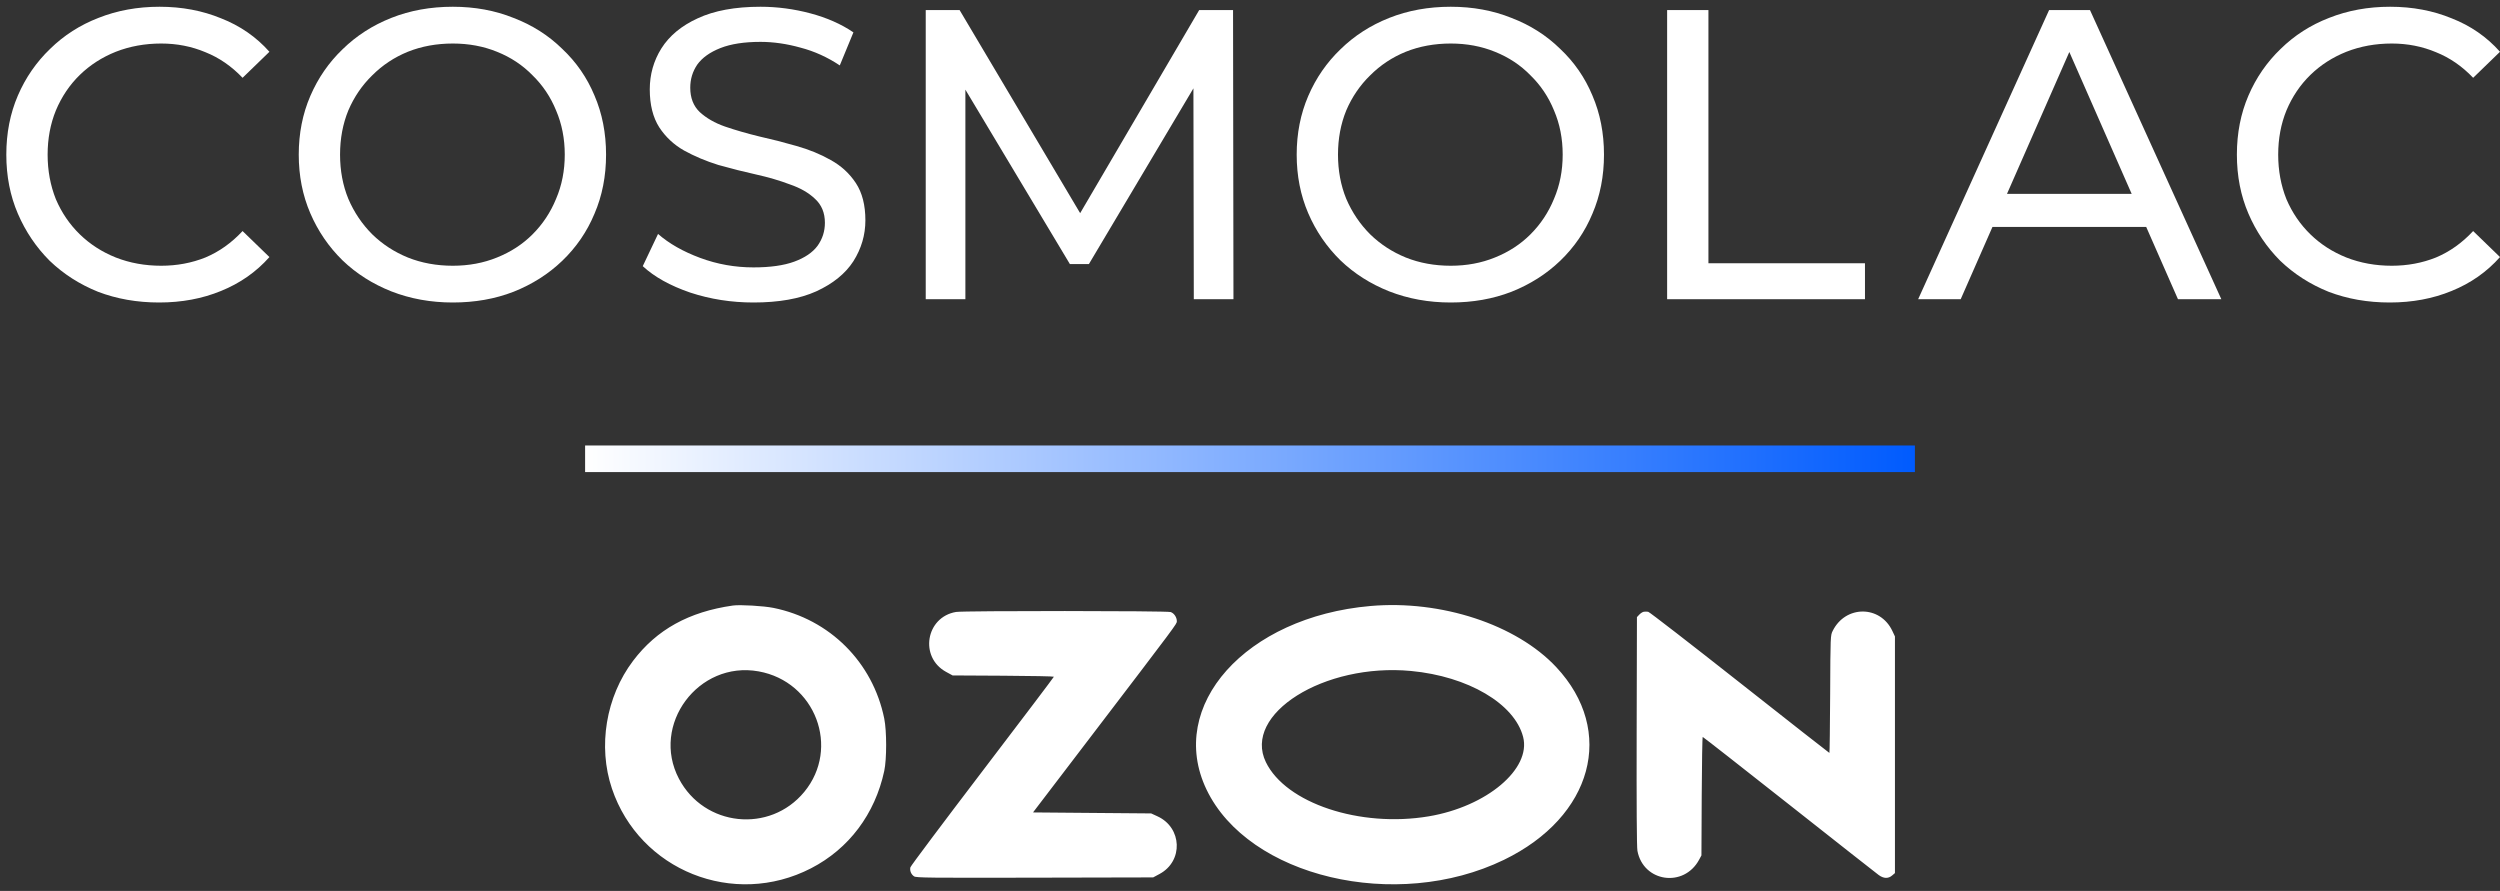 <svg width="188" height="67" viewBox="0 0 188 67" fill="none" xmlns="http://www.w3.org/2000/svg">
<rect x="0" y="0" width="188" height="67" fill="#333333" stroke="none"/>
<path d="M11.967 22.748C10.311 22.748 8.778 22.479 7.37 21.941C5.983 21.381 4.771 20.605 3.736 19.611C2.721 18.596 1.924 17.416 1.344 16.07C0.764 14.724 0.475 13.243 0.475 11.628C0.475 10.013 0.764 8.532 1.344 7.186C1.924 5.84 2.732 4.671 3.767 3.677C4.802 2.662 6.014 1.885 7.401 1.347C8.809 0.788 10.342 0.508 11.998 0.508C13.676 0.508 15.218 0.798 16.626 1.378C18.055 1.937 19.267 2.776 20.261 3.894L18.242 5.851C17.413 4.981 16.482 4.339 15.446 3.925C14.411 3.49 13.303 3.273 12.123 3.273C10.901 3.273 9.762 3.48 8.706 3.894C7.67 4.308 6.77 4.888 6.003 5.633C5.237 6.379 4.637 7.269 4.202 8.305C3.788 9.319 3.581 10.427 3.581 11.628C3.581 12.829 3.788 13.947 4.202 14.983C4.637 15.998 5.237 16.878 6.003 17.623C6.77 18.369 7.67 18.948 8.706 19.363C9.762 19.777 10.901 19.984 12.123 19.984C13.303 19.984 14.411 19.777 15.446 19.363C16.482 18.928 17.413 18.265 18.242 17.375L20.261 19.331C19.267 20.45 18.055 21.299 16.626 21.878C15.218 22.458 13.665 22.748 11.967 22.748Z" fill="white"/>
<path d="M34.052 22.748C32.395 22.748 30.853 22.469 29.424 21.91C28.016 21.35 26.794 20.574 25.759 19.58C24.723 18.565 23.916 17.385 23.336 16.039C22.756 14.693 22.466 13.223 22.466 11.628C22.466 10.034 22.756 8.564 23.336 7.218C23.916 5.872 24.723 4.702 25.759 3.708C26.794 2.693 28.016 1.906 29.424 1.347C30.832 0.788 32.375 0.508 34.052 0.508C35.709 0.508 37.231 0.788 38.618 1.347C40.026 1.885 41.248 2.662 42.283 3.677C43.339 4.671 44.147 5.84 44.706 7.186C45.286 8.532 45.576 10.013 45.576 11.628C45.576 13.243 45.286 14.724 44.706 16.07C44.147 17.416 43.339 18.596 42.283 19.611C41.248 20.605 40.026 21.381 38.618 21.941C37.231 22.479 35.709 22.748 34.052 22.748ZM34.052 19.984C35.253 19.984 36.361 19.777 37.376 19.363C38.411 18.948 39.301 18.369 40.047 17.623C40.813 16.857 41.403 15.966 41.817 14.952C42.252 13.937 42.47 12.829 42.47 11.628C42.47 10.427 42.252 9.319 41.817 8.305C41.403 7.29 40.813 6.41 40.047 5.664C39.301 4.898 38.411 4.308 37.376 3.894C36.361 3.48 35.253 3.273 34.052 3.273C32.83 3.273 31.702 3.48 30.666 3.894C29.652 4.308 28.761 4.898 27.995 5.664C27.229 6.41 26.628 7.29 26.194 8.305C25.779 9.319 25.572 10.427 25.572 11.628C25.572 12.829 25.779 13.937 26.194 14.952C26.628 15.966 27.229 16.857 27.995 17.623C28.761 18.369 29.652 18.948 30.666 19.363C31.702 19.777 32.83 19.984 34.052 19.984Z" fill="white"/>
<path d="M56.66 22.748C55.003 22.748 53.419 22.5 51.907 22.003C50.396 21.485 49.205 20.822 48.335 20.015L49.485 17.592C50.313 18.317 51.369 18.917 52.653 19.394C53.937 19.87 55.272 20.108 56.66 20.108C57.923 20.108 58.948 19.963 59.735 19.673C60.522 19.383 61.102 18.99 61.474 18.493C61.847 17.975 62.033 17.395 62.033 16.753C62.033 16.008 61.785 15.407 61.288 14.952C60.812 14.496 60.18 14.134 59.393 13.865C58.627 13.575 57.778 13.326 56.846 13.119C55.914 12.912 54.972 12.674 54.02 12.405C53.088 12.115 52.228 11.752 51.441 11.318C50.675 10.883 50.054 10.303 49.578 9.578C49.102 8.833 48.863 7.88 48.863 6.721C48.863 5.602 49.153 4.577 49.733 3.645C50.334 2.693 51.245 1.937 52.467 1.378C53.709 0.798 55.283 0.508 57.188 0.508C58.451 0.508 59.704 0.674 60.946 1.005C62.189 1.337 63.266 1.813 64.177 2.434L63.152 4.919C62.22 4.298 61.236 3.853 60.201 3.583C59.165 3.293 58.161 3.149 57.188 3.149C55.966 3.149 54.962 3.304 54.175 3.614C53.388 3.925 52.808 4.339 52.435 4.857C52.083 5.375 51.907 5.954 51.907 6.596C51.907 7.362 52.145 7.973 52.622 8.429C53.119 8.884 53.75 9.247 54.517 9.516C55.303 9.785 56.163 10.034 57.095 10.261C58.026 10.469 58.958 10.707 59.89 10.976C60.843 11.245 61.702 11.597 62.468 12.032C63.255 12.467 63.887 13.047 64.363 13.771C64.839 14.496 65.077 15.428 65.077 16.567C65.077 17.665 64.777 18.689 64.177 19.642C63.576 20.574 62.644 21.33 61.381 21.91C60.139 22.469 58.565 22.748 56.66 22.748Z" fill="white"/>
<path d="M69.615 22.5V0.757H72.162L81.915 17.188H80.549L90.178 0.757H92.725L92.756 22.5H89.774L89.743 5.447H90.457L81.884 19.86H80.456L71.821 5.447H72.597V22.5H69.615Z" fill="white"/>
<path d="M109.097 22.748C107.44 22.748 105.897 22.469 104.468 21.91C103.06 21.35 101.839 20.574 100.803 19.58C99.768 18.565 98.96 17.385 98.38 16.039C97.801 14.693 97.511 13.223 97.511 11.628C97.511 10.034 97.801 8.564 98.38 7.218C98.96 5.872 99.768 4.702 100.803 3.708C101.839 2.693 103.06 1.906 104.468 1.347C105.877 0.788 107.419 0.508 109.097 0.508C110.753 0.508 112.275 0.788 113.663 1.347C115.071 1.885 116.292 2.662 117.328 3.677C118.384 4.671 119.191 5.84 119.751 7.186C120.33 8.532 120.62 10.013 120.62 11.628C120.62 13.243 120.33 14.724 119.751 16.07C119.191 17.416 118.384 18.596 117.328 19.611C116.292 20.605 115.071 21.381 113.663 21.941C112.275 22.479 110.753 22.748 109.097 22.748ZM109.097 19.984C110.298 19.984 111.405 19.777 112.42 19.363C113.455 18.948 114.346 18.369 115.091 17.623C115.858 16.857 116.448 15.966 116.862 14.952C117.297 13.937 117.514 12.829 117.514 11.628C117.514 10.427 117.297 9.319 116.862 8.305C116.448 7.29 115.858 6.41 115.091 5.664C114.346 4.898 113.455 4.308 112.42 3.894C111.405 3.48 110.298 3.273 109.097 3.273C107.875 3.273 106.746 3.48 105.711 3.894C104.696 4.308 103.806 4.898 103.04 5.664C102.273 6.41 101.673 7.29 101.238 8.305C100.824 9.319 100.617 10.427 100.617 11.628C100.617 12.829 100.824 13.937 101.238 14.952C101.673 15.966 102.273 16.857 103.04 17.623C103.806 18.369 104.696 18.948 105.711 19.363C106.746 19.777 107.875 19.984 109.097 19.984Z" fill="white"/>
<path d="M125.368 22.5V0.757H128.474V19.797H140.246V22.5H125.368Z" fill="white"/>
<path d="M144.245 22.5L154.092 0.757H157.167L167.044 22.5H163.783L154.992 2.496H156.235L147.445 22.5H144.245ZM148.439 17.064L149.277 14.579H161.515L162.416 17.064H148.439Z" fill="white"/>
<path d="M179.707 22.748C178.05 22.748 176.518 22.479 175.11 21.941C173.722 21.381 172.511 20.605 171.475 19.611C170.461 18.596 169.663 17.416 169.084 16.07C168.504 14.724 168.214 13.243 168.214 11.628C168.214 10.013 168.504 8.532 169.084 7.186C169.663 5.84 170.471 4.671 171.506 3.677C172.542 2.662 173.753 1.885 175.141 1.347C176.549 0.788 178.081 0.508 179.738 0.508C181.415 0.508 182.958 0.798 184.366 1.378C185.795 1.937 187.006 2.776 188 3.894L185.981 5.851C185.153 4.981 184.221 4.339 183.185 3.925C182.15 3.49 181.042 3.273 179.862 3.273C178.64 3.273 177.501 3.48 176.445 3.894C175.41 4.308 174.509 4.888 173.743 5.633C172.977 6.379 172.376 7.269 171.941 8.305C171.527 9.319 171.32 10.427 171.32 11.628C171.32 12.829 171.527 13.947 171.941 14.983C172.376 15.998 172.977 16.878 173.743 17.623C174.509 18.369 175.41 18.948 176.445 19.363C177.501 19.777 178.64 19.984 179.862 19.984C181.042 19.984 182.15 19.777 183.185 19.363C184.221 18.928 185.153 18.265 185.981 17.375L188 19.331C187.006 20.45 185.795 21.299 184.366 21.878C182.958 22.458 181.405 22.748 179.707 22.748Z" fill="white"/>
<rect x="44" y="33.5" width="100" height="2" fill="url(#paint0_linear_741_174)"/>
<g clip-path="url(#clip0_741_174)">
<path fill-rule="evenodd" clip-rule="evenodd" d="M55.113 45.536C51.799 46.009 49.383 47.347 47.608 49.693C45.566 52.393 44.947 56.126 46.017 59.301C48.094 65.463 55.17 68.296 60.99 65.296C63.836 63.829 65.8 61.217 66.496 57.974C66.686 57.088 66.686 54.976 66.496 54.038C65.637 49.803 62.4 46.57 58.161 45.713C57.424 45.564 55.643 45.461 55.113 45.536ZM103.051 45.572C93.675 46.394 87.716 53.063 90.726 59.365C93.871 65.953 104.994 68.586 113.093 64.662C119.783 61.42 121.531 54.975 117.025 50.163C114.027 46.962 108.375 45.104 103.051 45.572ZM71.895 46.019C69.622 46.401 69.118 49.418 71.143 50.524L71.636 50.793L75.444 50.814C77.539 50.826 79.252 50.86 79.252 50.889C79.252 50.919 76.835 54.114 73.88 57.989C70.926 61.864 68.487 65.118 68.462 65.22C68.399 65.468 68.517 65.758 68.741 65.903C68.903 66.009 69.844 66.019 77.82 66.001L86.718 65.981L87.203 65.72C88.996 64.756 88.901 62.239 87.04 61.386L86.567 61.169L82.125 61.132L77.683 61.094L81.957 55.492C88.546 46.858 88.499 46.92 88.499 46.72C88.499 46.422 88.294 46.116 88.035 46.026C87.754 45.929 72.472 45.922 71.895 46.019ZM123.619 46.002C123.53 46.015 123.376 46.112 123.278 46.216L123.098 46.406L123.077 54.986C123.064 60.581 123.084 63.709 123.134 63.98C123.574 66.338 126.628 66.779 127.774 64.65L127.948 64.327L127.969 59.872C127.981 57.422 128.015 55.417 128.045 55.418C128.075 55.418 130.999 57.707 134.542 60.503C138.085 63.3 141.117 65.685 141.28 65.803C141.651 66.074 141.996 66.086 142.287 65.837L142.5 65.656V56.758V47.86L142.303 47.443C141.386 45.503 138.784 45.502 137.82 47.441C137.65 47.785 137.649 47.791 137.628 52.203C137.616 54.632 137.59 56.62 137.571 56.62C137.551 56.62 134.514 54.238 130.822 51.327C127.131 48.416 124.036 46.021 123.945 46.006C123.854 45.99 123.707 45.989 123.619 46.002ZM57.046 50.487C61.317 51.254 63.206 56.245 60.479 59.553C57.892 62.69 52.949 62.168 51.055 58.559C48.927 54.504 52.513 49.672 57.046 50.487ZM106.11 50.457C110.394 50.86 113.894 52.918 114.538 55.414C115.161 57.826 111.797 60.657 107.436 61.389C102.268 62.257 96.691 60.4 95.194 57.313C93.44 53.696 99.576 49.842 106.11 50.457Z" fill="white"/>
</g>
<defs>
<linearGradient id="paint0_linear_741_174" x1="44" y1="34.5" x2="144" y2="34.5" gradientUnits="userSpaceOnUse">
<stop stop-color="white"/>
<stop offset="1" stop-color="#005BFE"/>
</linearGradient>
<clipPath id="clip0_741_174">
<rect width="97" height="21" fill="white" transform="translate(45.5 45.5)"/>
</clipPath>
</defs>
</svg>
